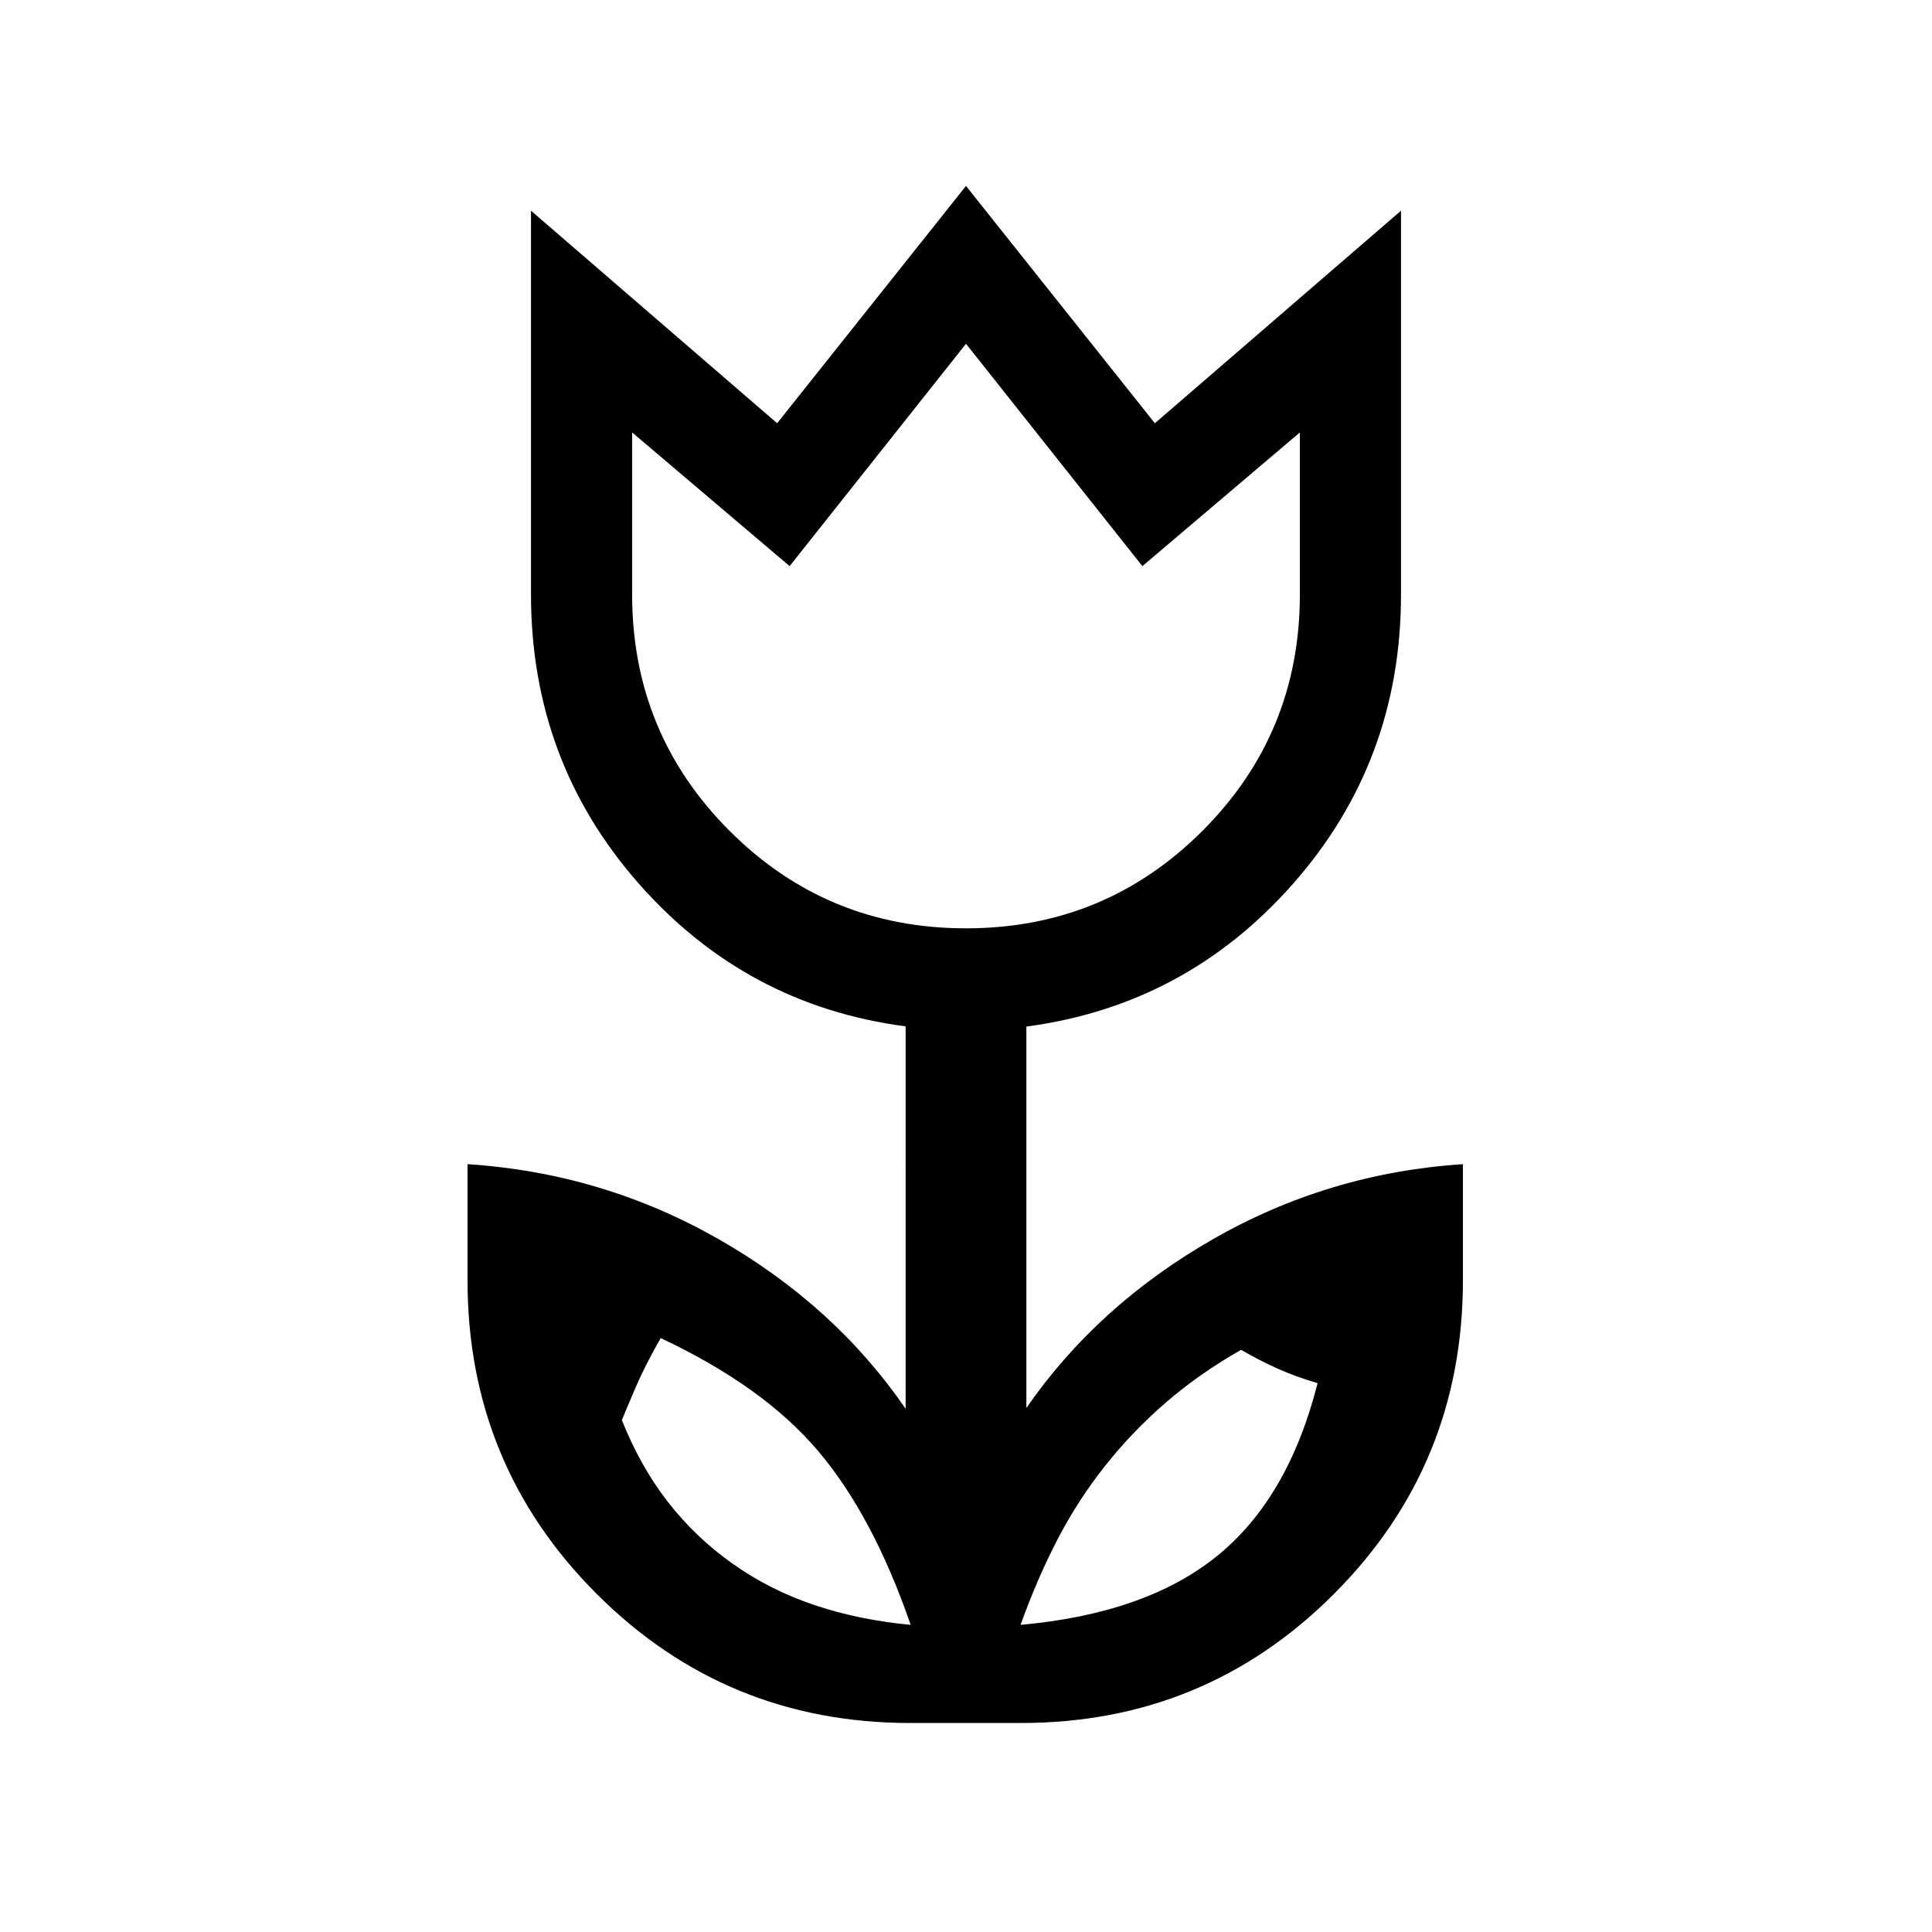 <svg xmlns="http://www.w3.org/2000/svg" viewBox="0 96 960 960"><path d="M452.514 903.384q-18.744-54.246-46-86.401-27.257-32.156-78.206-56.095-7.769 13.548-12.307 24.137-4.539 10.59-7 16.616 9.179 23.051 22.872 40.667 13.692 17.615 32.205 30.717 18.513 13.103 40.667 20.539 22.153 7.436 47.769 9.82Zm54.588 0q62.282-5.589 97.671-34.23 35.389-28.642 49.936-85.872-10.633-3.077-20.018-7.295-9.384-4.218-18-9.269-20.626 11.718-37.226 26.051-16.6 14.333-29.995 31.179-13.65 17.103-23.873 36.757-10.222 19.654-18.495 42.679ZM480 557.283q69.051 0 117.474-48.423t48.423-117.474v-80.514l-78.256 66.436L480 266.821l-87.641 110.487-78.256-66.436v80.514q0 69.051 48.423 117.474T480 557.283Zm-27.691 394.869q-91.666 0-155.833-64.166-64.166-64.166-64.166-155.832v-57.691q67.154 4.385 124.769 37.27 57.615 32.885 92.922 84.269V605.999q-79.461-10.435-132.807-71.178-53.346-60.743-53.346-143.435v-190.69L386.154 306.31 480 188.387l93.846 117.923 122.306-105.614v190.69q0 82.692-53.346 143.415-53.346 60.724-132.807 71.301v189.516q35.307-51 92.73-83.885 57.423-32.885 124.192-37.27v57.691q0 91.666-64.054 155.832t-155.56 64.166h-54.998ZM480 411.719Zm112.82 405.947Zm-225.024 0Z"/></svg>